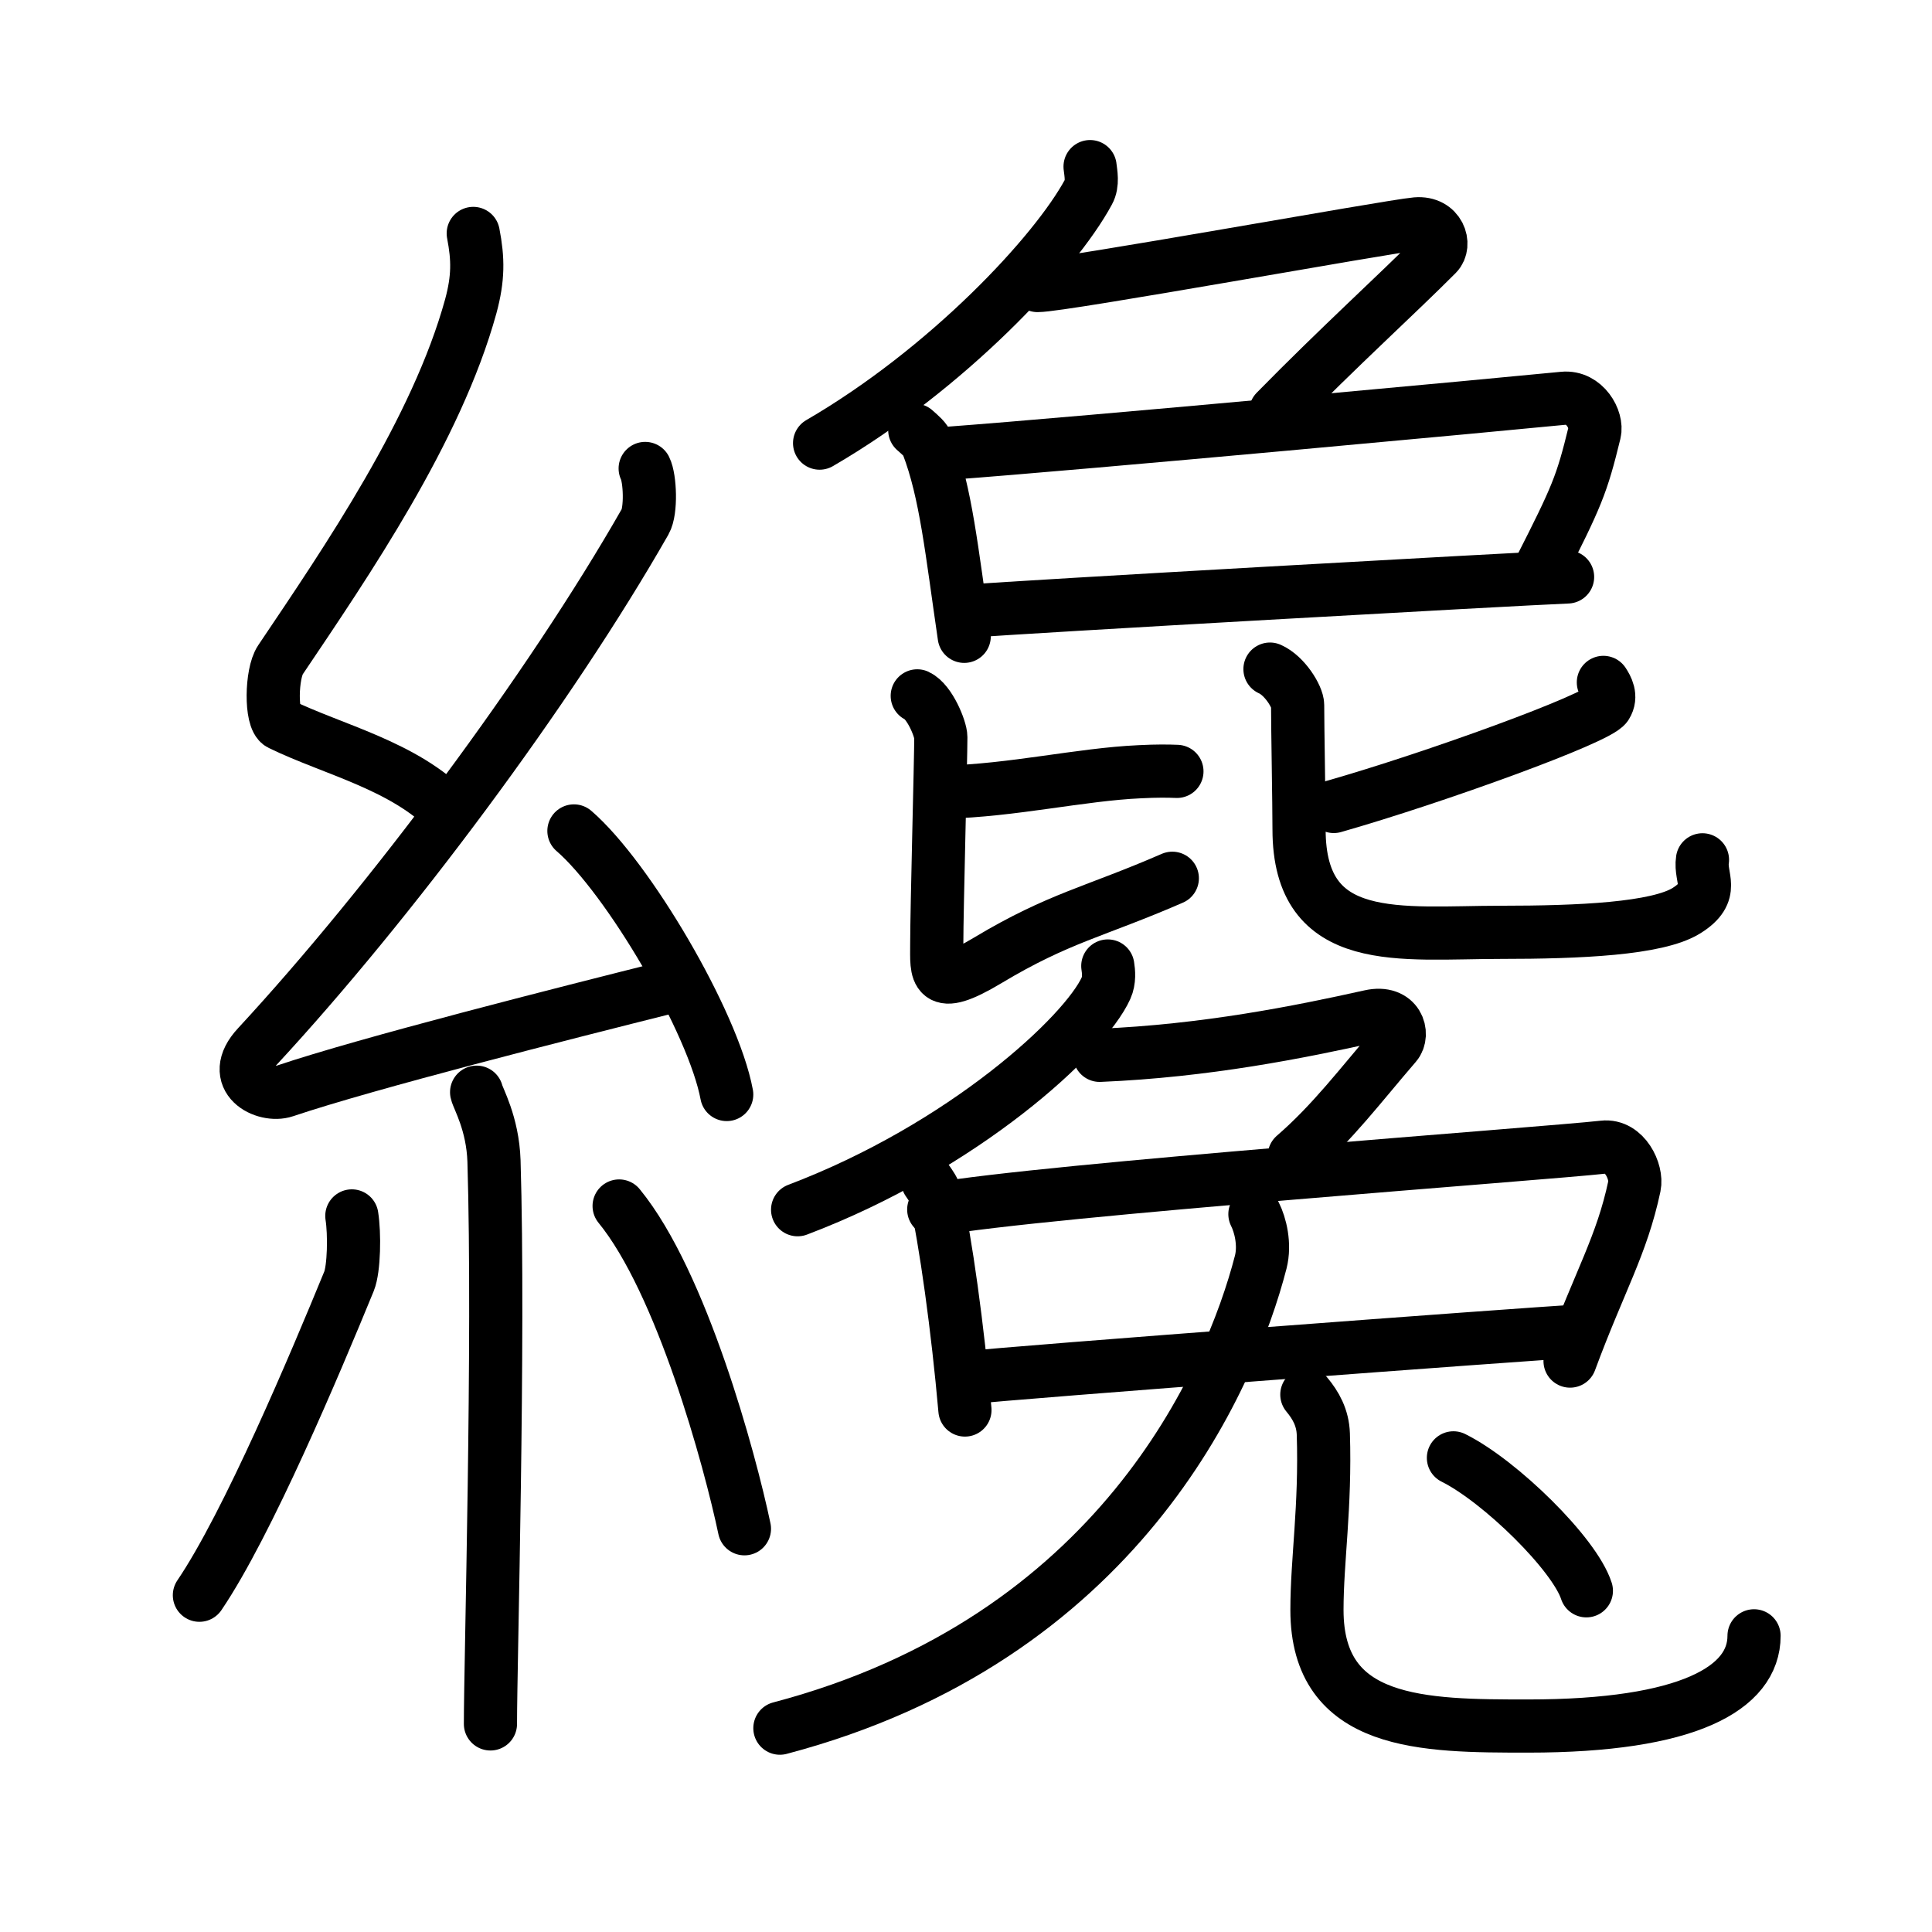 <svg xmlns="http://www.w3.org/2000/svg" width="109" height="109" viewBox="0 0 109 109"><g xmlns:kvg="http://kanjivg.tagaini.net" id="kvg:StrokePaths_07e94" style="fill:none;stroke:#000000;stroke-width:3;stroke-linecap:round;stroke-linejoin:round;"><g id="kvg:07e94" kvg:element="&#32404;"><g id="kvg:07e94-g1" kvg:element="&#31992;" kvg:position="left" kvg:radical="general"><path id="kvg:07e94-s1" kvg:type="&#12764;" d="M26.7,13.17c0.28,1.45,0.29,2.52-0.14,4.11c-1.92,6.97-6.99,14.38-10.74,19.95c-0.52,0.77-0.56,3.35,0,3.62c2.97,1.45,7.02,2.35,9.56,5.01"/><path id="kvg:07e94-s2" kvg:type="&#12764;" d="M36.4,26.43c0.28,0.56,0.35,2.39,0,3C31,38.9,21.97,50.99,14.53,59.03c-1.71,1.84,0.42,2.9,1.54,2.52c4.66-1.57,15.72-4.37,21.7-5.87"/><path id="kvg:07e94-s3" kvg:type="&#12756;" d="M32.38,46.88c3.04,2.62,7.86,10.79,8.62,14.87"/><path id="kvg:07e94-s4" kvg:type="&#12753;" d="M26.89,61.62c0.07,0.34,0.91,1.75,0.98,3.88c0.31,10.22-0.2,28.27-0.2,31.76"/><path id="kvg:07e94-s5" kvg:type="&#12754;" d="M19.85,68.6c0.16,1,0.13,2.98-0.16,3.69c-1.92,4.68-5.72,13.7-8.44,17.71"/><path id="kvg:07e94-s6" kvg:type="&#12756;" d="M34.93,68.04c3.53,4.31,6.25,14.31,7.07,18.21"/></g><g id="kvg:07e94-g2" kvg:position="right"><g id="kvg:07e94-g3" kvg:position="top"><g id="kvg:07e94-g4" kvg:element="&#131210;" kvg:variant="true" kvg:original="&#21241;"><path id="kvg:07e94-s7" kvg:type="&#12754;" d="M61.5,9.4c0.04,0.36,0.17,0.96-0.09,1.43c-1.88,3.49-7.99,10-15.17,14.17"/><path id="kvg:07e94-s8" kvg:type="&#12743;" d="M58.54,16.11c1.44,0,19.85-3.35,21.36-3.48c1.3-0.11,1.7,1.18,1.16,1.72c-2.28,2.29-5.49,5.19-9.09,8.86"/></g><g id="kvg:07e94-g5" kvg:element="&#21475;"><path id="kvg:07e94-s9" kvg:type="&#12753;" d="M51.61,24.27c0.3,0.27,0.6,0.5,0.73,0.84c1.03,2.69,1.35,5.95,2.06,10.79"/><path id="kvg:07e94-s10" kvg:type="&#12757;b" d="M53.42,25.58c7.83-0.58,31.47-2.78,34.78-3.11c1.21-0.12,1.94,1.22,1.76,1.94c-0.72,2.95-0.99,3.59-3.1,7.74"/><path id="kvg:07e94-s11" kvg:type="&#12752;b" d="M54.81,34.47c2.57-0.22,30.8-1.81,33.63-1.92"/></g><g id="kvg:07e94-g6" kvg:element="&#27604;"><g id="kvg:07e94-g7" kvg:position="left"><path id="kvg:07e94-s12" kvg:type="&#12752;b" d="M53.3,44.69c3.82-0.09,7.67-1,11-1.15c0.98-0.05,1.6-0.04,2.1-0.02"/><path id="kvg:07e94-s13" kvg:type="&#12761;" d="M51.75,39.26c0.71,0.33,1.33,1.89,1.33,2.33c0,1.23-0.23,9.76-0.23,11.67c0,1.6-0.2,2.77,2.88,0.92c4.02-2.41,6.02-2.72,10.41-4.63"/></g><g id="kvg:07e94-g8" kvg:element="&#21269;" kvg:position="right"><path id="kvg:07e94-s14" kvg:type="&#12754;" d="M90.46,38.5c0.19,0.29,0.48,0.79,0.16,1.3c-0.45,0.73-9.72,4.09-15.37,5.7"/><path id="kvg:07e94-s15" kvg:type="&#12767;" d="M71.65,37.75c0.84,0.37,1.56,1.57,1.56,2.03c0,1.23,0.08,5.57,0.08,7.01c0,6.74,5.74,5.81,11.39,5.81c4.39,0,8.83-0.19,10.48-1.23c1.65-1.04,0.73-1.83,0.89-2.86"/></g></g></g><g id="kvg:07e94-g9" kvg:element="&#20820;" kvg:position="bottom"><g id="kvg:07e94-g10" kvg:element="&#20813;" kvg:variant="true"><g id="kvg:07e94-g11" kvg:position="top"><g id="kvg:07e94-g12" kvg:element="&#131210;" kvg:variant="true" kvg:original="&#21241;"><path id="kvg:07e94-s16" kvg:type="&#12754;" d="M62.5,54.5c0.05,0.31,0.1,0.81-0.1,1.25c-1.19,2.64-8.03,8.95-17.4,12.5"/><path id="kvg:07e94-s17" kvg:type="&#12743;" d="M62.04,59.54c5.98-0.25,11.26-1.31,15.26-2.2c1.56-0.35,1.94,1.01,1.44,1.59c-2,2.32-3.56,4.41-5.72,6.28"/></g><path id="kvg:07e94-s18" kvg:type="&#12753;" d="M52.34,66.64c0.17,0.25,0.34,0.47,0.42,0.79c0.59,2.53,1.28,7.57,1.68,12.12"/><path id="kvg:07e94-s19" kvg:type="&#12757;" d="M52.68,68.24c6.36-1.12,34.5-3.15,37.78-3.52c1.2-0.14,1.92,1.39,1.75,2.2c-0.71,3.35-1.95,5.33-3.63,9.87"/><path id="kvg:07e94-s20" kvg:type="&#12752;" d="M54.59,77.73c2.42-0.29,31.65-2.48,34.32-2.62"/></g><g id="kvg:07e94-g13" kvg:element="&#20799;" kvg:original="&#20843;" kvg:position="bottom"><g id="kvg:07e94-g14" kvg:element="&#20031;" kvg:position="left"><path id="kvg:07e94-s21" kvg:type="&#12754;" d="M70.8,68.5c0.31,0.61,0.58,1.71,0.33,2.7C69.4,77.9,63.05,92.48,44,97.5"/></g><g id="kvg:07e94-g15" kvg:position="right"><path id="kvg:07e94-s22" kvg:type="&#12767;" d="M73.73,78.68c0.5,0.6,0.9,1.3,0.93,2.23c0.13,4.12-0.36,7.11-0.36,9.92c0,6.54,6.01,6.55,11.92,6.55c9.02,0,12.74-2.13,12.74-5.09"/></g></g></g><g id="kvg:07e94-g16" kvg:element="&#20022;"><path id="kvg:07e94-s23" kvg:type="&#12756;" d="M82,82.25c2.65,1.32,6.84,5.44,7.5,7.5"/></g></g></g></g></g></svg>